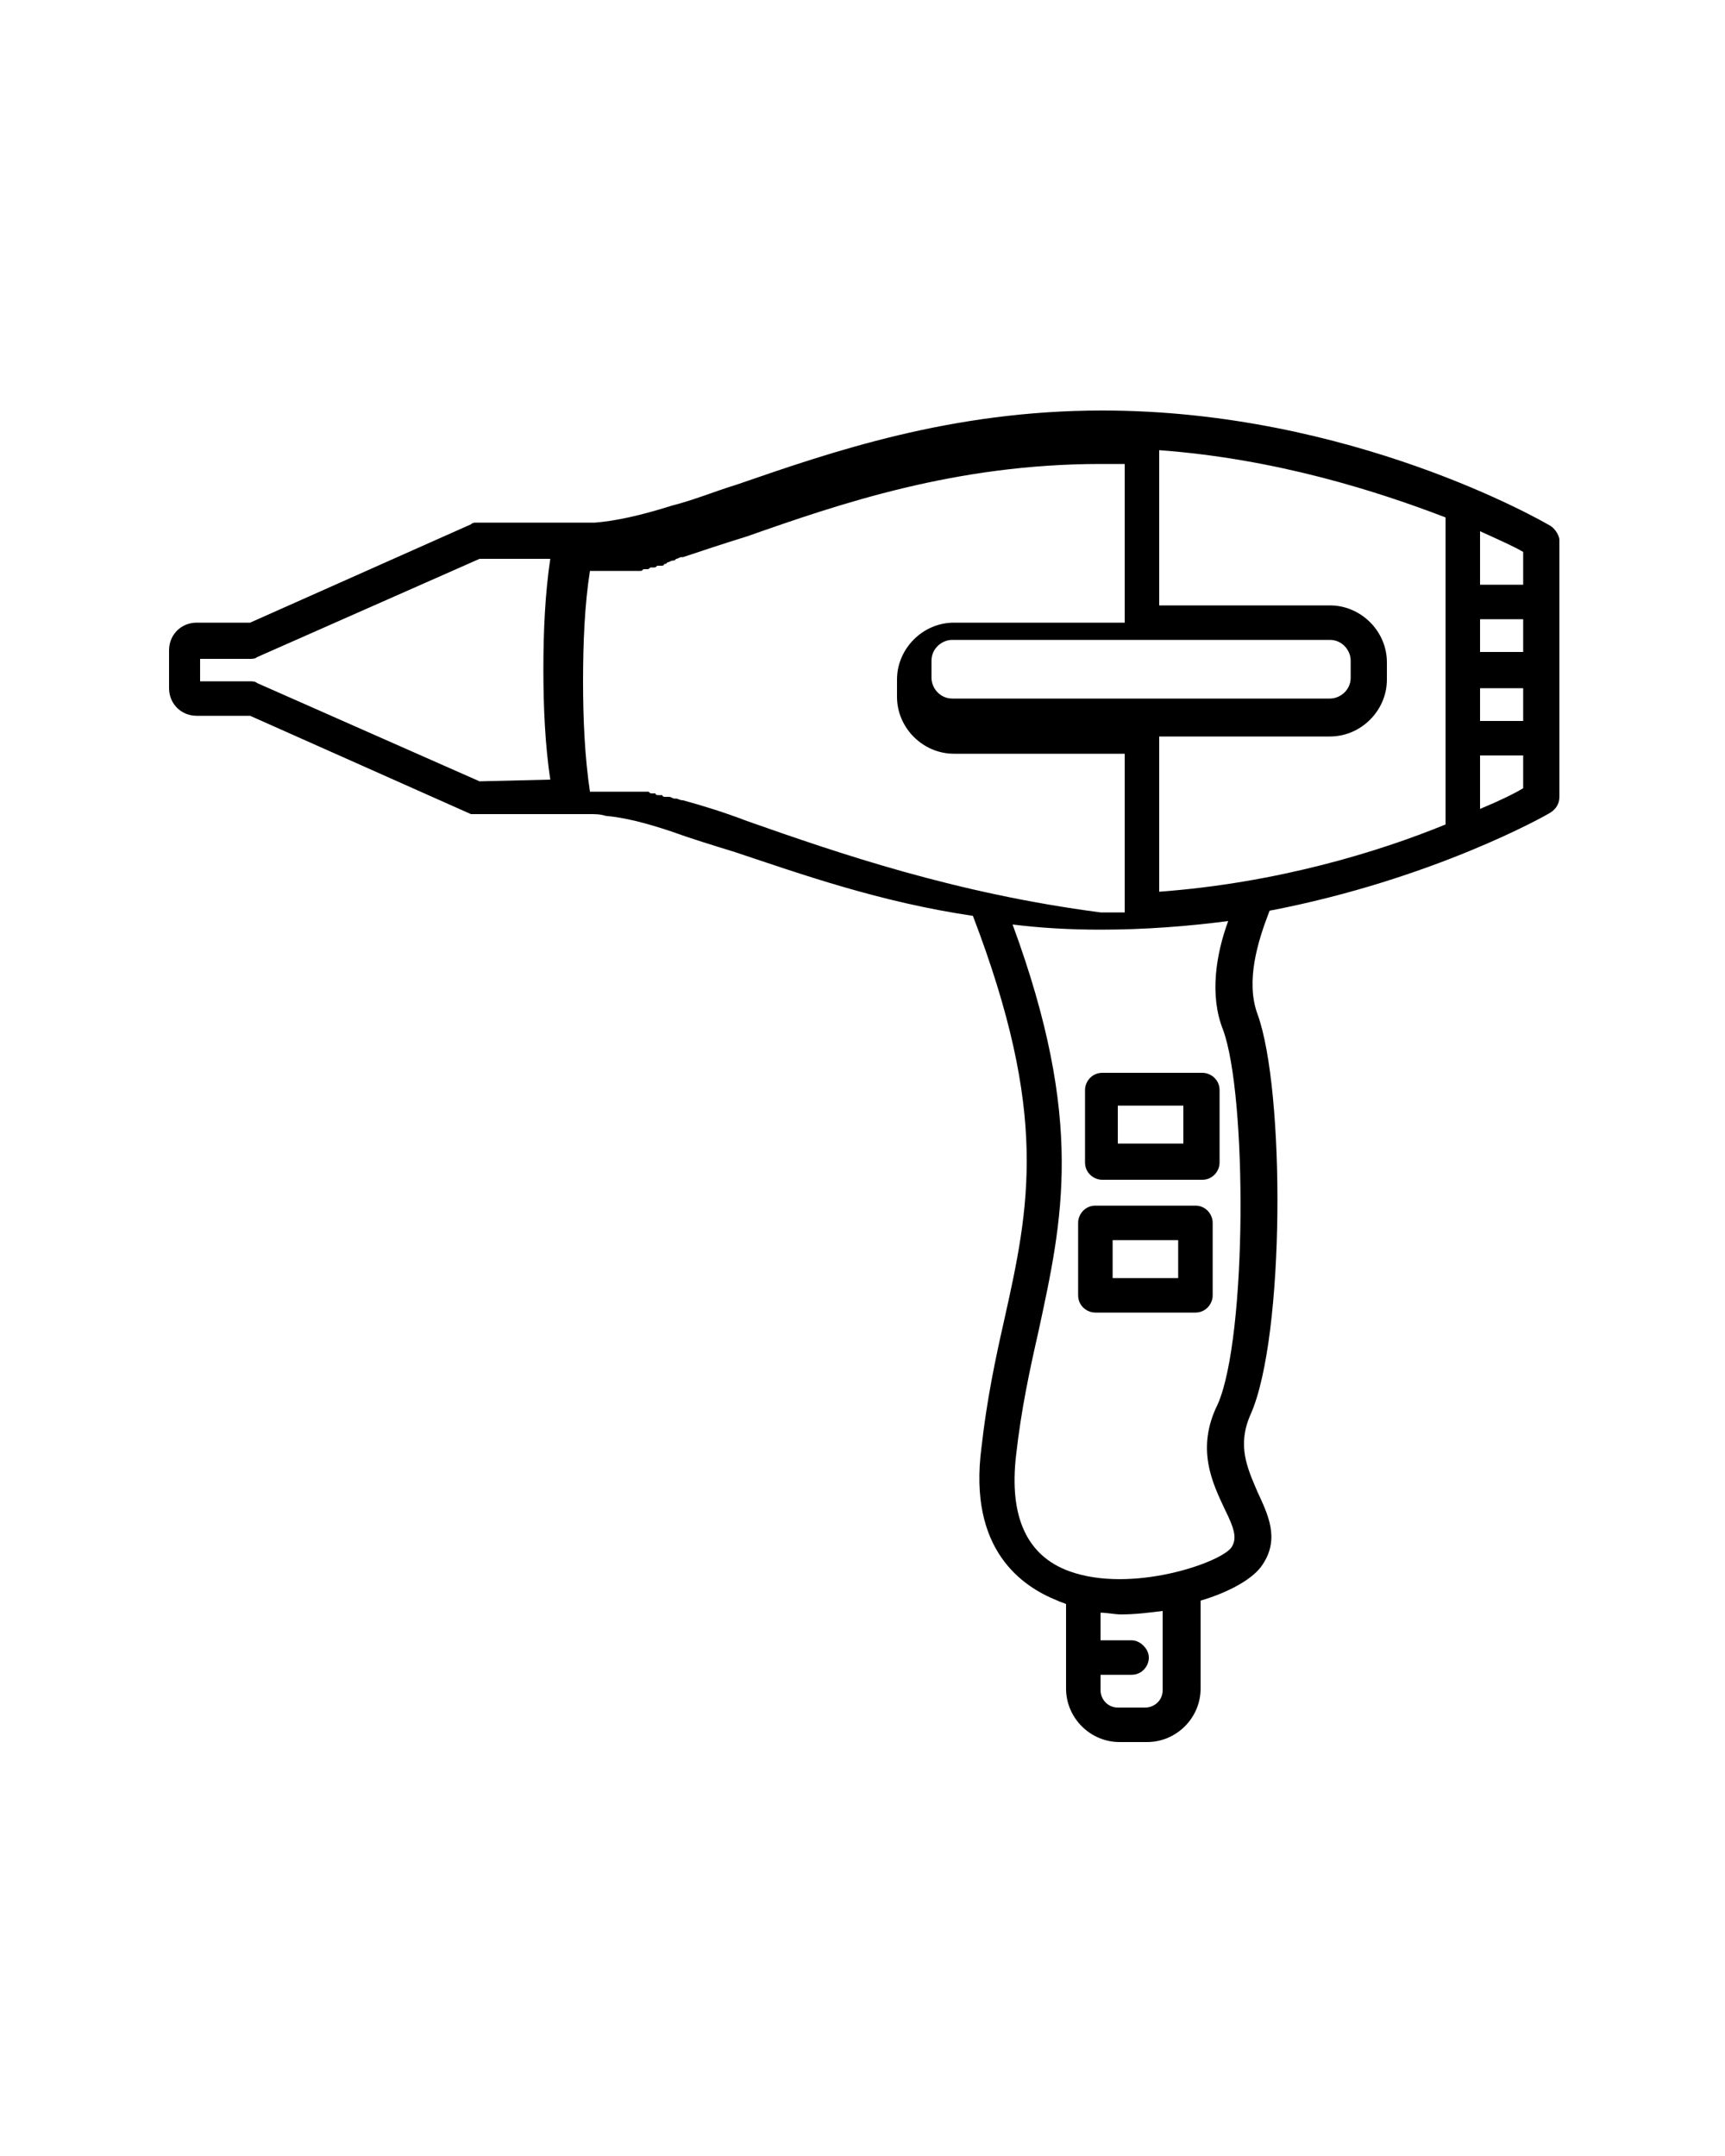 <?xml version="1.0" encoding="utf-8"?>
<!-- Generator: Adobe Illustrator 19.0.0, SVG Export Plug-In . SVG Version: 6.00 Build 0)  -->
<svg version="1.1" id="Layer_1" xmlns="http://www.w3.org/2000/svg" xmlns:xlink="http://www.w3.org/1999/xlink" x="0px" y="0px"
	 viewBox="-297 101 100 125" style="enable-background:new -297 101 100 125;" xml:space="preserve">
<g>
	<path d="M-207.1,131.5c-0.5-0.3-11.6-6.7-26-6.7c-8.8,0-15.7,2.4-21.2,4.3c-1.3,0.4-2.5,0.9-3.7,1.2c-1.9,0.6-3.3,0.9-4.5,1
		c-0.3,0-0.5,0-0.8,0h-0.5h-5.5c0,0,0,0,0,0c0,0,0,0-0.1,0c0,0,0,0,0,0c0,0,0,0,0,0c-0.1,0-0.2,0-0.3,0.1l-12.8,5.7h-3.1
		c-0.9,0-1.6,0.7-1.6,1.6v2.2c0,0.9,0.7,1.6,1.6,1.6h3.1l12.8,5.7c0,0,0,0,0,0c0,0,0,0,0.1,0c0,0,0,0,0,0c0,0,0,0,0.1,0c0,0,0,0,0,0
		c0,0,0,0,0.1,0c0,0,0,0,0,0c0,0,0.1,0,0.1,0h5.5h0.5c0.2,0,0.3,0,0.5,0c0.3,0,0.6,0,0.9,0.1c1.1,0.1,2.3,0.4,3.8,0.9
		c1.1,0.4,2.4,0.8,3.7,1.2c3.9,1.3,8.4,2.9,13.8,3.7c4.4,11.5,3.3,16.8,1.8,23.5c-0.5,2.2-1,4.6-1.3,7.3c-0.8,6,2.4,8.1,4.4,8.9
		c0.2,0.1,0.3,0.1,0.5,0.2v4.9c0,1.7,1.4,3.1,3.1,3.1h1.6c1.7,0,3.1-1.4,3.1-3.1v-5.1c1.7-0.5,3.1-1.3,3.6-2.1
		c1-1.5,0.3-2.9-0.3-4.2c-0.6-1.4-1.2-2.7-0.4-4.5c2-4.5,2-18.8,0.4-23.2c-0.7-1.9,0-4.2,0.7-6c9.4-1.8,16-5.5,16.3-5.7
		c0.3-0.2,0.5-0.5,0.5-0.9v-14.9C-206.6,132.1-206.8,131.7-207.1,131.5z M-269.2,146.3l-12.9-5.7c-0.1-0.1-0.3-0.1-0.4-0.1h-2.9
		v-1.3h2.9c0.1,0,0.3,0,0.4-0.1l12.9-5.7h4.1c-0.3,2-0.4,4.2-0.4,6.4c0,2.2,0.1,4.4,0.4,6.4L-269.2,146.3L-269.2,146.3z
		 M-253.7,148.6c-1.3-0.5-2.6-0.9-3.7-1.2c-0.2,0-0.3-0.1-0.4-0.1c0,0-0.1,0-0.1,0c-0.1,0-0.2-0.1-0.3-0.1c-0.1,0-0.1,0-0.2,0
		c-0.1,0-0.2,0-0.2-0.1c-0.1,0-0.1,0-0.2,0c-0.1,0-0.2,0-0.2-0.1c-0.1,0-0.1,0-0.2,0c-0.1,0-0.1,0-0.2-0.1c-0.1,0-0.1,0-0.2,0
		c-0.1,0-0.1,0-0.2,0c-0.1,0-0.1,0-0.2,0c-0.1,0-0.1,0-0.2,0c-0.1,0-0.1,0-0.2,0c-0.1,0-0.1,0-0.2,0c-0.1,0-0.1,0-0.2,0
		c-0.1,0-0.1,0-0.2,0c0,0-0.1,0-0.1,0c-0.1,0-0.1,0-0.2,0c0,0-0.1,0-0.1,0c-0.1,0-0.2,0-0.2,0c0,0-0.1,0-0.1,0c-0.1,0-0.2,0-0.3,0
		c0,0-0.1,0-0.1,0c-0.1,0-0.2,0-0.2,0c0,0-0.1,0-0.1,0c-0.1,0-0.1,0-0.2,0c0,0-0.1,0-0.1,0c0,0-0.1,0-0.1,0c-0.3-2-0.4-4.2-0.4-6.4
		c0-2.3,0.1-4.5,0.4-6.4c0,0,0.1,0,0.1,0c0,0,0.1,0,0.1,0c0.1,0,0.1,0,0.2,0c0,0,0.1,0,0.1,0c0.1,0,0.2,0,0.2,0c0,0,0,0,0.1,0
		c0.1,0,0.2,0,0.3,0c0,0,0.1,0,0.1,0c0.1,0,0.2,0,0.2,0c0,0,0.1,0,0.1,0c0.1,0,0.1,0,0.2,0c0,0,0.1,0,0.1,0c0.1,0,0.1,0,0.2,0
		c0,0,0.1,0,0.1,0c0.1,0,0.1,0,0.2,0c0.1,0,0.1,0,0.2,0c0.1,0,0.1,0,0.2,0c0.1,0,0.1,0,0.2,0c0.1,0,0.1,0,0.2-0.1c0.1,0,0.1,0,0.2,0
		c0.1,0,0.1,0,0.2-0.1c0.1,0,0.1,0,0.2,0c0.1,0,0.1,0,0.2-0.1c0.1,0,0.1,0,0.2,0c0.1,0,0.2,0,0.2-0.1c0.1,0,0.1,0,0.2-0.1
		c0.1,0,0.2-0.1,0.3-0.1c0.1,0,0.1,0,0.2-0.1c0.1,0,0.2-0.1,0.3-0.1c0,0,0.1,0,0.1,0c1.2-0.4,2.4-0.8,3.7-1.2
		c5.4-1.9,12.1-4.2,20.5-4.2c0.5,0,0.9,0,1.4,0v9.2h-9.9c-1.8,0-3.3,1.5-3.3,3.3v1c0,1.8,1.5,3.3,3.3,3.3h9.9v9.2
		c-0.5,0-0.9,0-1.4,0C-241.6,152.8-248.3,150.5-253.7,148.6z M-219.9,138.1c0.7,0,1.2,0.6,1.2,1.2v1c0,0.7-0.6,1.2-1.2,1.2h-21.9
		c-0.7,0-1.2-0.6-1.2-1.2v-1c0-0.7,0.6-1.2,1.2-1.2H-219.9z M-229.6,199c0,0.6-0.5,1-1,1h-1.6c-0.6,0-1-0.5-1-1v-0.9h1.8
		c0.6,0,1-0.5,1-1s-0.5-1-1-1h-1.8v-1.6c0.4,0,0.8,0.1,1.2,0.1c0.8,0,1.6-0.1,2.4-0.2V199z M-226,188.5c0.6,1.2,0.7,1.7,0.4,2.2
		c-0.6,0.9-5.8,2.7-9.4,1.4c-2.5-0.9-3.5-3.2-3.1-6.7c0.3-2.7,0.8-5,1.3-7.2c1.4-6.5,2.7-12.2-1.5-23.6c1.6,0.2,3.3,0.3,5.1,0.3
		c2.6,0,5.1-0.2,7.4-0.5c-0.7,1.9-1.1,4.3-0.3,6.3c1.4,3.8,1.4,17.8-0.3,21.7C-227.7,185-226.7,187-226,188.5z M-213.2,148.8
		c-3.9,1.6-9.8,3.4-16.6,3.9v-9h9.9c1.8,0,3.3-1.5,3.3-3.3v-1c0-1.8-1.5-3.3-3.3-3.3h-9.9v-9c6.8,0.5,12.7,2.4,16.6,3.9V148.8z
		 M-208.7,146.7c-0.5,0.3-1.3,0.7-2.5,1.2v-3.1h2.5V146.7z M-208.7,142.8h-2.5v-1.9h2.5V142.8z M-208.7,138.8h-2.5v-1.9h2.5V138.8z
		 M-208.7,134.9h-2.5v-3.1c1.1,0.5,2,0.9,2.5,1.2V134.9z"/>
	<path d="M-226.3,164.2c0-0.6-0.5-1-1-1h-5.8c-0.6,0-1,0.5-1,1v4.2c0,0.6,0.5,1,1,1h5.8c0.6,0,1-0.5,1-1V164.2z M-228.4,167.3h-3.8
		v-2.2h3.8V167.3z"/>
	<path d="M-227.7,170.9h-5.8c-0.6,0-1,0.5-1,1v4.2c0,0.6,0.5,1,1,1h5.8c0.6,0,1-0.5,1-1v-4.2C-226.7,171.4-227.1,170.9-227.7,170.9z
		 M-228.7,175.1h-3.8v-2.2h3.8V175.1z"/>
</g>
</svg>

